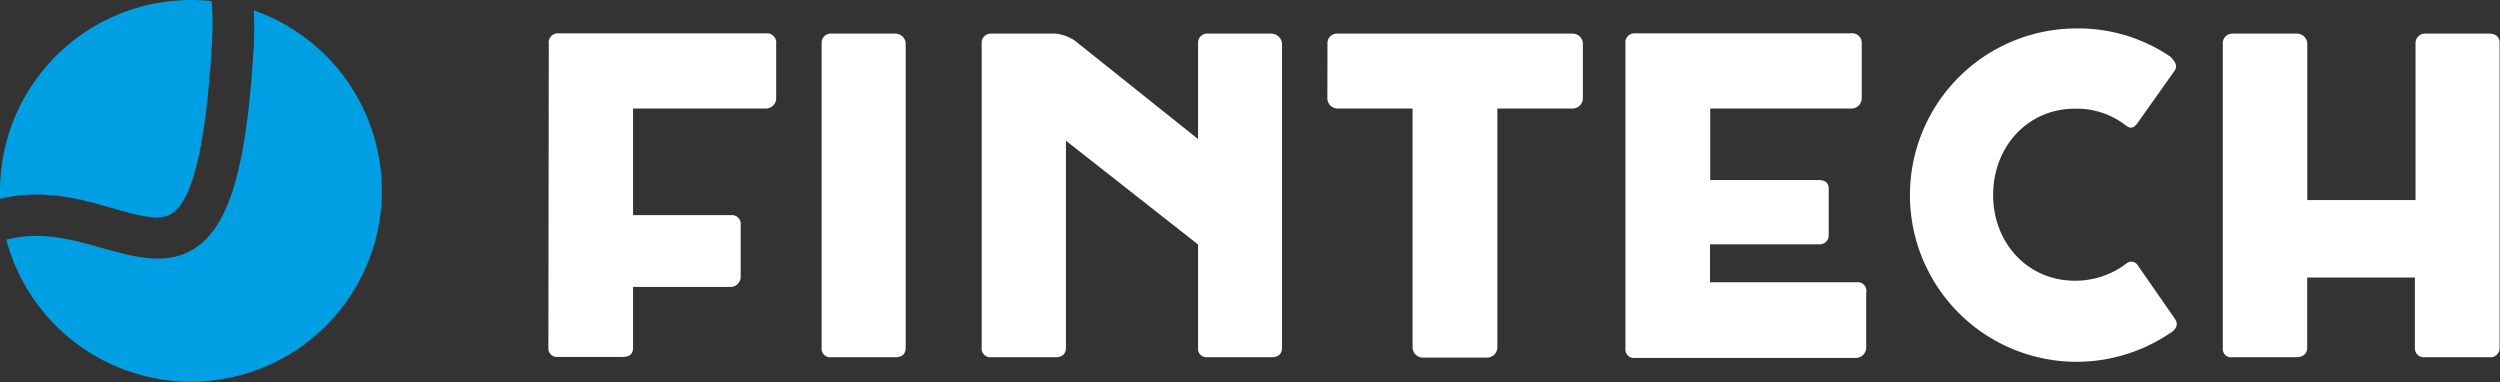 <svg id="Capa_1" data-name="Capa 1" xmlns="http://www.w3.org/2000/svg" viewBox="0 0 240.89 36.82"><rect x="0" y="0" width="240.89" height="36.82" fill="#333333" stroke="none"/><defs><style>.cls-1{fill:#009fe3;}.cls-2{fill:#fff;}</style></defs><title>logo-light</title><path class="cls-1" d="M0,18.41c0,.25,0,.49,0,.73l.07,0c4.17-1,7.89.1,10.88.95,2.78.79,4.54,1.24,5.67.44,2-1.39,3.24-6.84,3.79-16.19A29.6,29.6,0,0,0,20.4.11a18.81,18.81,0,0,0-2-.11A18.41,18.41,0,0,0,0,18.41Z"/><path class="cls-1" d="M24.45,1a34.44,34.44,0,0,1,0,3.52C23.77,15.92,22.18,21.49,19,23.77c-2.74,1.95-6,1-9.08.15C7.08,23.12,4.17,22.29,1,23l-.39.1A18.4,18.4,0,1,0,24.45,1Z"/><path class="cls-2" d="M52.88,4.21a.88.88,0,0,1,.82-1H73.79a.9.9,0,0,1,1,1V9.46a1,1,0,0,1-1,1H61V20.73h9.42a.85.85,0,0,1,.95.92v5a1,1,0,0,1-.9,1H61v5.84c0,.61-.32.9-1,.9h-6.4a.81.81,0,0,1-.76-.88Z"/><path class="cls-2" d="M79.17,4.16a.87.87,0,0,1,.93-.92h6.17a1,1,0,0,1,1,.92V33.5c0,.6-.34.92-1,.92H80.1a.83.83,0,0,1-.93-.92Z"/><path class="cls-2" d="M115.44,23.56l-12.73-10V33.5c0,.6-.35.92-1,.92H95.51a.83.83,0,0,1-.92-.9V4.16a.87.87,0,0,1,.92-.92h6.24a4.22,4.22,0,0,1,1.78.65l11.91,9.51V4.16a.87.87,0,0,1,.92-.92h6.17a1.06,1.06,0,0,1,1,.92V33.5c0,.6-.35.92-1,.92h-6.17a.82.82,0,0,1-.92-.92Z"/><path class="cls-2" d="M127.91,4.16a.91.91,0,0,1,1-.92h22.61a1,1,0,0,1,1,.92V9.39a1,1,0,0,1-1,1.07h-7.24v23a1,1,0,0,1-1,1h-6.17a1,1,0,0,1-1-1v-23H128.9a1,1,0,0,1-1-1.07Z"/><path class="cls-2" d="M156.62,4.21a.88.88,0,0,1,.92-1h20.85a.92.92,0,0,1,1,1V9.46a1,1,0,0,1-1,1h-13.6v6.89h10.49c.53,0,.93.23.93.82V22.7a.86.86,0,0,1-.9.84H164.77V27.2h14.11a.83.83,0,0,1,.94,1v5.29a1,1,0,0,1-1,1H157.54a.82.82,0,0,1-.92-.9Z"/><path class="cls-2" d="M209.51,6.85l-3.54,5c-.32.44-.65.63-1.14.23a7.73,7.73,0,0,0-4.89-1.61c-4.6,0-7.89,3.71-7.89,8.31s3.29,8.27,7.89,8.27a8.16,8.16,0,0,0,4.93-1.64.73.73,0,0,1,1.14.19l3.59,5.17c.33.48.06,1-.46,1.3a16.06,16.06,0,1,1-9-29.33,15.72,15.72,0,0,1,9,2.73C209.49,5.84,209.91,6.33,209.51,6.85Z"/><path class="cls-2" d="M214.18,4.16a.91.91,0,0,1,.9-.92h6.24a1,1,0,0,1,1,.92V19.28h10.43V4.16a.91.91,0,0,1,.95-.92h6.15c.56,0,1,.27,1,.88V33.5a.88.88,0,0,1-1,.92h-6.21a.86.86,0,0,1-.95-.92V26.74H222.31V33.5c0,.58-.4.92-1.05.92h-6.18a.79.79,0,0,1-.9-.82Z"/></svg>